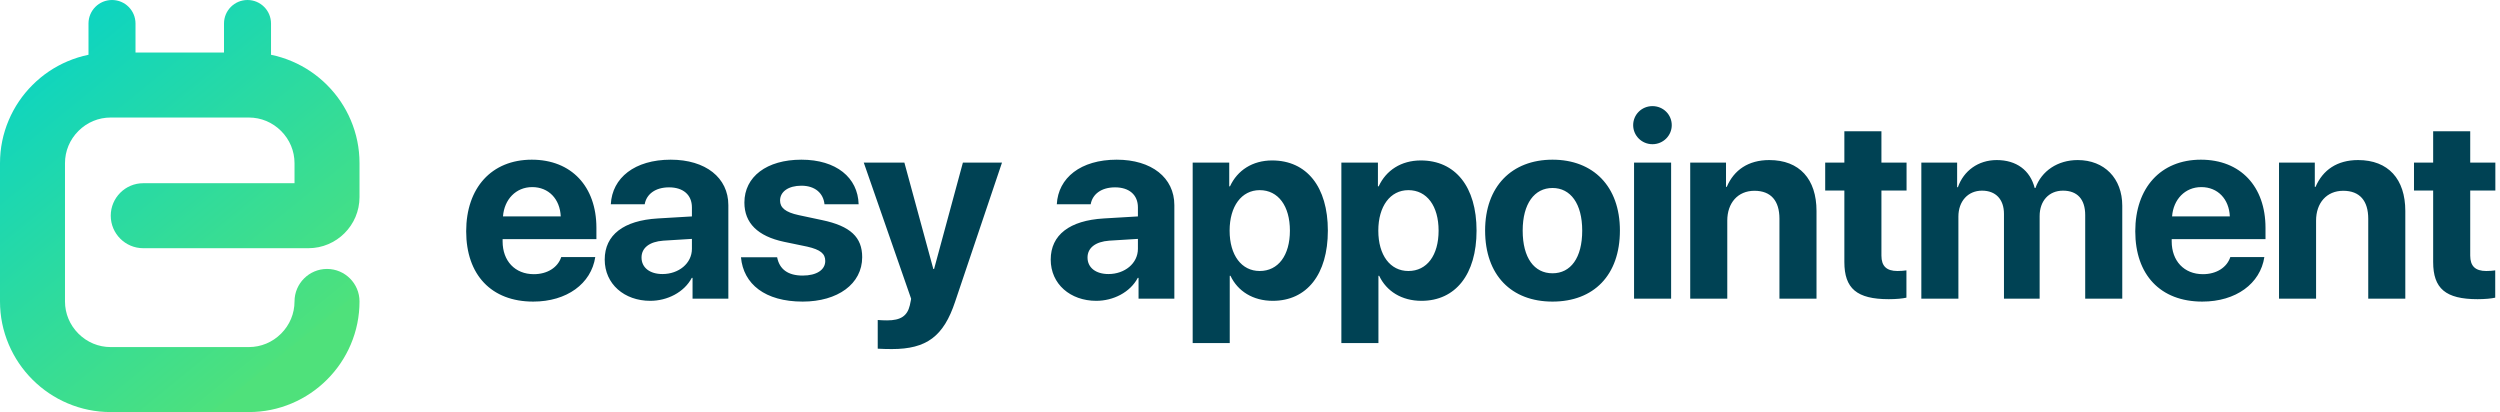 <?xml version="1.0" encoding="UTF-8"?>
<svg width="904px" height="149px" viewBox="0 0 904 149" version="1.1" xmlns="http://www.w3.org/2000/svg" xmlns:xlink="http://www.w3.org/1999/xlink">
    <title>EA-colored</title>
    <defs>
        <linearGradient x1="17.067%" y1="4.009%" x2="76.443%" y2="87.324%" id="linearGradient-1">
            <stop stop-color="#0BD4C3" offset="0%"></stop>
            <stop stop-color="#4DE17D" offset="100%"></stop>
            <stop stop-color="#4FE17B" offset="100%"></stop>
        </linearGradient>
    </defs>
    <g id="Page-1" stroke="none" stroke-width="1" fill="none" fill-rule="evenodd">
        <g id="Desktop-HD-Copy" transform="translate(-508, -196)">
            <g id="EA-colored" transform="translate(508, 196)">
                <path d="M192.805,109.056 C204.968,109.056 213.78,102.584 215.249,92.945 L202.948,92.945 C201.709,96.709 197.945,99.142 193.034,99.142 C186.195,99.142 181.743,94.322 181.743,87.3 L181.743,86.474 L215.662,86.474 L215.662,82.389 C215.662,67.426 206.62,57.741 192.3,57.741 C177.75,57.741 168.57,67.931 168.57,83.628 C168.57,99.371 177.658,109.056 192.805,109.056 Z M202.765,78.258 L181.881,78.258 C182.34,72.107 186.562,67.655 192.438,67.655 C198.404,67.655 202.489,71.97 202.765,78.258 Z M235.143,108.78 C241.293,108.78 247.397,105.705 250.151,100.473 L250.427,100.473 L250.427,108 L263.37,108 L263.37,74.173 C263.37,64.259 255.154,57.741 242.532,57.741 C229.497,57.741 221.373,64.305 220.868,73.852 L233.123,73.852 C233.766,70.226 236.933,67.747 241.936,67.747 C246.984,67.747 250.197,70.409 250.197,74.999 L250.197,78.258 L237.805,78.992 C225.55,79.727 218.665,84.913 218.665,93.863 C218.665,102.722 225.779,108.78 235.143,108.78 Z M239.549,99.096 C235.005,99.096 231.976,96.801 231.976,93.129 C231.976,89.641 234.821,87.392 239.824,87.024 L250.197,86.382 L250.197,89.962 C250.197,95.286 245.378,99.096 239.549,99.096 Z M290.24,109.056 C302.908,109.056 311.767,102.676 311.767,92.991 C311.767,85.785 307.544,81.746 297.263,79.589 L288.863,77.799 C283.906,76.743 282.07,75.045 282.07,72.521 C282.07,69.262 285.146,67.15 289.781,67.15 C294.738,67.15 297.722,69.858 298.135,73.852 L310.481,73.852 C310.206,64.213 302.403,57.741 289.781,57.741 C277.251,57.741 269.173,63.892 269.173,73.255 C269.173,80.645 273.992,85.418 283.493,87.438 L291.893,89.182 C296.712,90.283 298.41,91.752 298.41,94.368 C298.41,97.581 295.289,99.646 290.24,99.646 C284.916,99.646 281.841,97.352 281.015,93.037 L267.934,93.037 C268.806,102.722 276.654,109.056 290.24,109.056 Z M322.48,126.222 C335.011,126.222 341.207,121.678 345.384,109.056 L362.32,58.797 L348.184,58.797 L337.765,97.26 L337.489,97.26 L327.024,58.797 L312.337,58.797 L329.457,108 C329.503,108.229 328.998,110.157 328.998,110.387 C328.08,114.288 325.647,115.849 320.782,115.849 C320.277,115.849 317.845,115.803 317.386,115.711 L317.386,126.084 C317.845,126.176 321.976,126.222 322.48,126.222 Z M396.416,108.78 C402.566,108.78 408.671,105.705 411.425,100.473 L411.7,100.473 L411.7,108 L424.644,108 L424.644,74.173 C424.644,64.259 416.428,57.741 403.806,57.741 C390.771,57.741 382.646,64.305 382.142,73.852 L394.396,73.852 C395.039,70.226 398.206,67.747 403.209,67.747 C408.258,67.747 411.471,70.409 411.471,74.999 L411.471,78.258 L399.078,78.992 C386.823,79.727 379.938,84.913 379.938,93.863 C379.938,102.722 387.053,108.78 396.416,108.78 Z M400.822,99.096 C396.278,99.096 393.249,96.801 393.249,93.129 C393.249,89.641 396.095,87.392 401.098,87.024 L411.471,86.382 L411.471,89.962 C411.471,95.286 406.651,99.096 400.822,99.096 Z M444.675,124.064 L444.675,99.738 L444.95,99.738 C447.566,105.292 453.074,108.78 460.234,108.78 C472.535,108.78 480.154,99.233 480.154,83.398 C480.154,67.518 472.489,58.017 460.005,58.017 C452.891,58.017 447.429,61.597 444.767,67.38 L444.491,67.38 L444.491,58.797 L431.272,58.797 L431.272,124.064 L444.675,124.064 Z M455.507,97.994 C448.943,97.994 444.629,92.303 444.629,83.398 C444.629,74.586 448.943,68.757 455.507,68.757 C462.208,68.757 466.431,74.494 466.431,83.398 C466.431,92.349 462.208,97.994 455.507,97.994 Z M498.441,124.064 L498.441,99.738 L498.717,99.738 C501.333,105.292 506.841,108.78 514.001,108.78 C526.302,108.78 533.921,99.233 533.921,83.398 C533.921,67.518 526.256,58.017 513.771,58.017 C506.657,58.017 501.195,61.597 498.533,67.38 L498.258,67.38 L498.258,58.797 L485.039,58.797 L485.039,124.064 L498.441,124.064 Z M509.273,97.994 C502.71,97.994 498.396,92.303 498.396,83.398 C498.396,74.586 502.71,68.757 509.273,68.757 C515.975,68.757 520.197,74.494 520.197,83.398 C520.197,92.349 515.975,97.994 509.273,97.994 Z M561.388,109.056 C576.259,109.056 585.76,99.555 585.76,83.353 C585.76,67.38 576.121,57.741 561.388,57.741 C546.654,57.741 537.016,67.426 537.016,83.353 C537.016,99.509 546.517,109.056 561.388,109.056 Z M561.388,98.82 C554.778,98.82 550.602,93.267 550.602,83.398 C550.602,73.622 554.87,67.977 561.388,67.977 C567.905,67.977 572.128,73.622 572.128,83.398 C572.128,93.267 567.951,98.82 561.388,98.82 Z M597.529,52.142 C601.431,52.142 604.506,49.021 604.506,45.257 C604.506,41.447 601.431,38.372 597.529,38.372 C593.628,38.372 590.553,41.447 590.553,45.257 C590.553,49.021 593.628,52.142 597.529,52.142 Z M604.276,108 L604.276,58.797 L590.874,58.797 L590.874,108 L604.276,108 Z M624.583,108 L624.583,79.772 C624.583,73.393 628.393,68.986 634.405,68.986 C640.418,68.986 643.447,72.658 643.447,79.084 L643.447,108 L656.85,108 L656.85,76.284 C656.85,64.764 650.699,57.879 639.775,57.879 C632.202,57.879 627.016,61.459 624.399,67.563 L624.124,67.563 L624.124,58.797 L611.181,58.797 L611.181,108 L624.583,108 Z M682.985,108.184 C685.693,108.184 687.988,107.954 689.365,107.633 L689.365,97.765 C688.539,97.902 687.3,97.994 686.106,97.994 C682.159,97.994 680.323,96.204 680.323,92.44 L680.323,68.895 L689.411,68.895 L689.411,58.797 L680.323,58.797 L680.323,47.46 L666.921,47.46 L666.921,58.797 L659.99,58.797 L659.99,68.895 L666.921,68.895 L666.921,94.735 C666.921,104.328 671.419,108.184 682.985,108.184 Z M708.157,108 L708.157,78.304 C708.157,72.796 711.6,68.94 716.694,68.94 C721.651,68.94 724.635,72.062 724.635,77.34 L724.635,108 L737.532,108 L737.532,78.12 C737.532,72.658 740.883,68.94 745.978,68.94 C751.164,68.94 754.01,72.062 754.01,77.753 L754.01,108 L767.412,108 L767.412,74.402 C767.412,64.488 760.94,57.879 751.302,57.879 C744.096,57.879 738.221,61.78 736.018,67.977 L735.742,67.977 C734.09,61.551 729.133,57.879 722.019,57.879 C715.317,57.879 710.039,61.78 707.974,67.701 L707.698,67.701 L707.698,58.797 L694.755,58.797 L694.755,108 L708.157,108 Z M796.348,109.056 C808.511,109.056 817.323,102.584 818.792,92.945 L806.491,92.945 C805.252,96.709 801.488,99.142 796.577,99.142 C789.738,99.142 785.286,94.322 785.286,87.3 L785.286,86.474 L819.205,86.474 L819.205,82.389 C819.205,67.426 810.163,57.741 795.843,57.741 C781.293,57.741 772.113,67.931 772.113,83.628 C772.113,99.371 781.201,109.056 796.348,109.056 Z M806.308,78.258 L785.424,78.258 C785.883,72.107 790.105,67.655 795.98,67.655 C801.947,67.655 806.032,71.97 806.308,78.258 Z M837.492,108 L837.492,79.772 C837.492,73.393 841.302,68.986 847.314,68.986 C853.327,68.986 856.356,72.658 856.356,79.084 L856.356,108 L869.759,108 L869.759,76.284 C869.759,64.764 863.608,57.879 852.685,57.879 C845.111,57.879 839.925,61.459 837.309,67.563 L837.033,67.563 L837.033,58.797 L824.09,58.797 L824.09,108 L837.492,108 Z M895.895,108.184 C898.603,108.184 900.897,107.954 902.274,107.633 L902.274,97.765 C901.448,97.902 900.209,97.994 899.016,97.994 C895.068,97.994 893.232,96.204 893.232,92.44 L893.232,68.895 L902.32,68.895 L902.32,58.797 L893.232,58.797 L893.232,47.46 L879.83,47.46 L879.83,58.797 L872.899,58.797 L872.899,68.895 L879.83,68.895 L879.83,94.735 C879.83,104.328 884.328,108.184 895.895,108.184 Z" id="easyappointment" fill="#004254" fill-rule="nonzero"></path>
                <path d="M89.5,0 C94.194,-8.62351033e-16 98,3.806 98,8.5 L98.001,19.806 C100.582,20.335 103.109,21.122 105.563,22.165 C110.318,24.185 114.59,27.07 118.26,30.74 C121.93,34.41 124.815,38.682 126.835,43.437 C128.935,48.38 130,53.616 130,59.001 L130,71.259 C130,81.455 121.705,89.75 111.509,89.75 L51.798,89.75 C45.319,89.75 40.047,84.479 40.047,78 C40.047,71.521 45.319,66.25 51.798,66.25 L106.5,66.25 L106.5,59.001 C106.5,54.625 104.775,50.49 101.643,47.357 C98.51,44.225 94.375,42.5 89.999,42.5 L40.001,42.5 C35.625,42.5 31.49,44.225 28.358,47.357 C25.225,50.49 23.5,54.625 23.5,59.001 L23.5,108.999 C23.5,113.375 25.225,117.51 28.357,120.643 C31.49,123.775 35.625,125.5 40.001,125.5 L89.999,125.5 C94.375,125.5 98.51,123.775 101.643,120.643 C104.775,117.51 106.5,113.375 106.5,108.999 C106.5,102.52 111.771,97.249 118.25,97.249 C124.729,97.249 130,102.52 130,108.999 C130,114.383 128.935,119.62 126.835,124.563 C124.815,129.318 121.93,133.59 118.26,137.26 C114.59,140.93 110.318,143.815 105.563,145.835 C100.62,147.935 95.383,149 89.999,149 L40.001,149 C34.617,149 29.38,147.935 24.437,145.835 C19.682,143.815 15.41,140.93 11.74,137.26 C8.07,133.589 5.185,129.318 3.165,124.563 C1.065,119.62 0,114.384 0,108.999 L0,59.001 C0,53.616 1.065,48.38 3.165,43.437 C5.185,38.682 8.07,34.41 11.74,30.74 C15.41,27.07 19.682,24.185 24.437,22.165 C26.892,21.122 29.419,20.334 32,19.806 L32,8.5 C32,3.806 35.806,8.62351033e-16 40.5,0 C45.194,-8.62351033e-16 49,3.806 49,8.5 L49,19 L81,19 L81,8.5 C81,3.806 84.806,8.62351033e-16 89.5,0 Z" id="Combined-Shape" fill="url(#linearGradient-1)"></path>
            </g>
        </g>
    </g>
</svg>